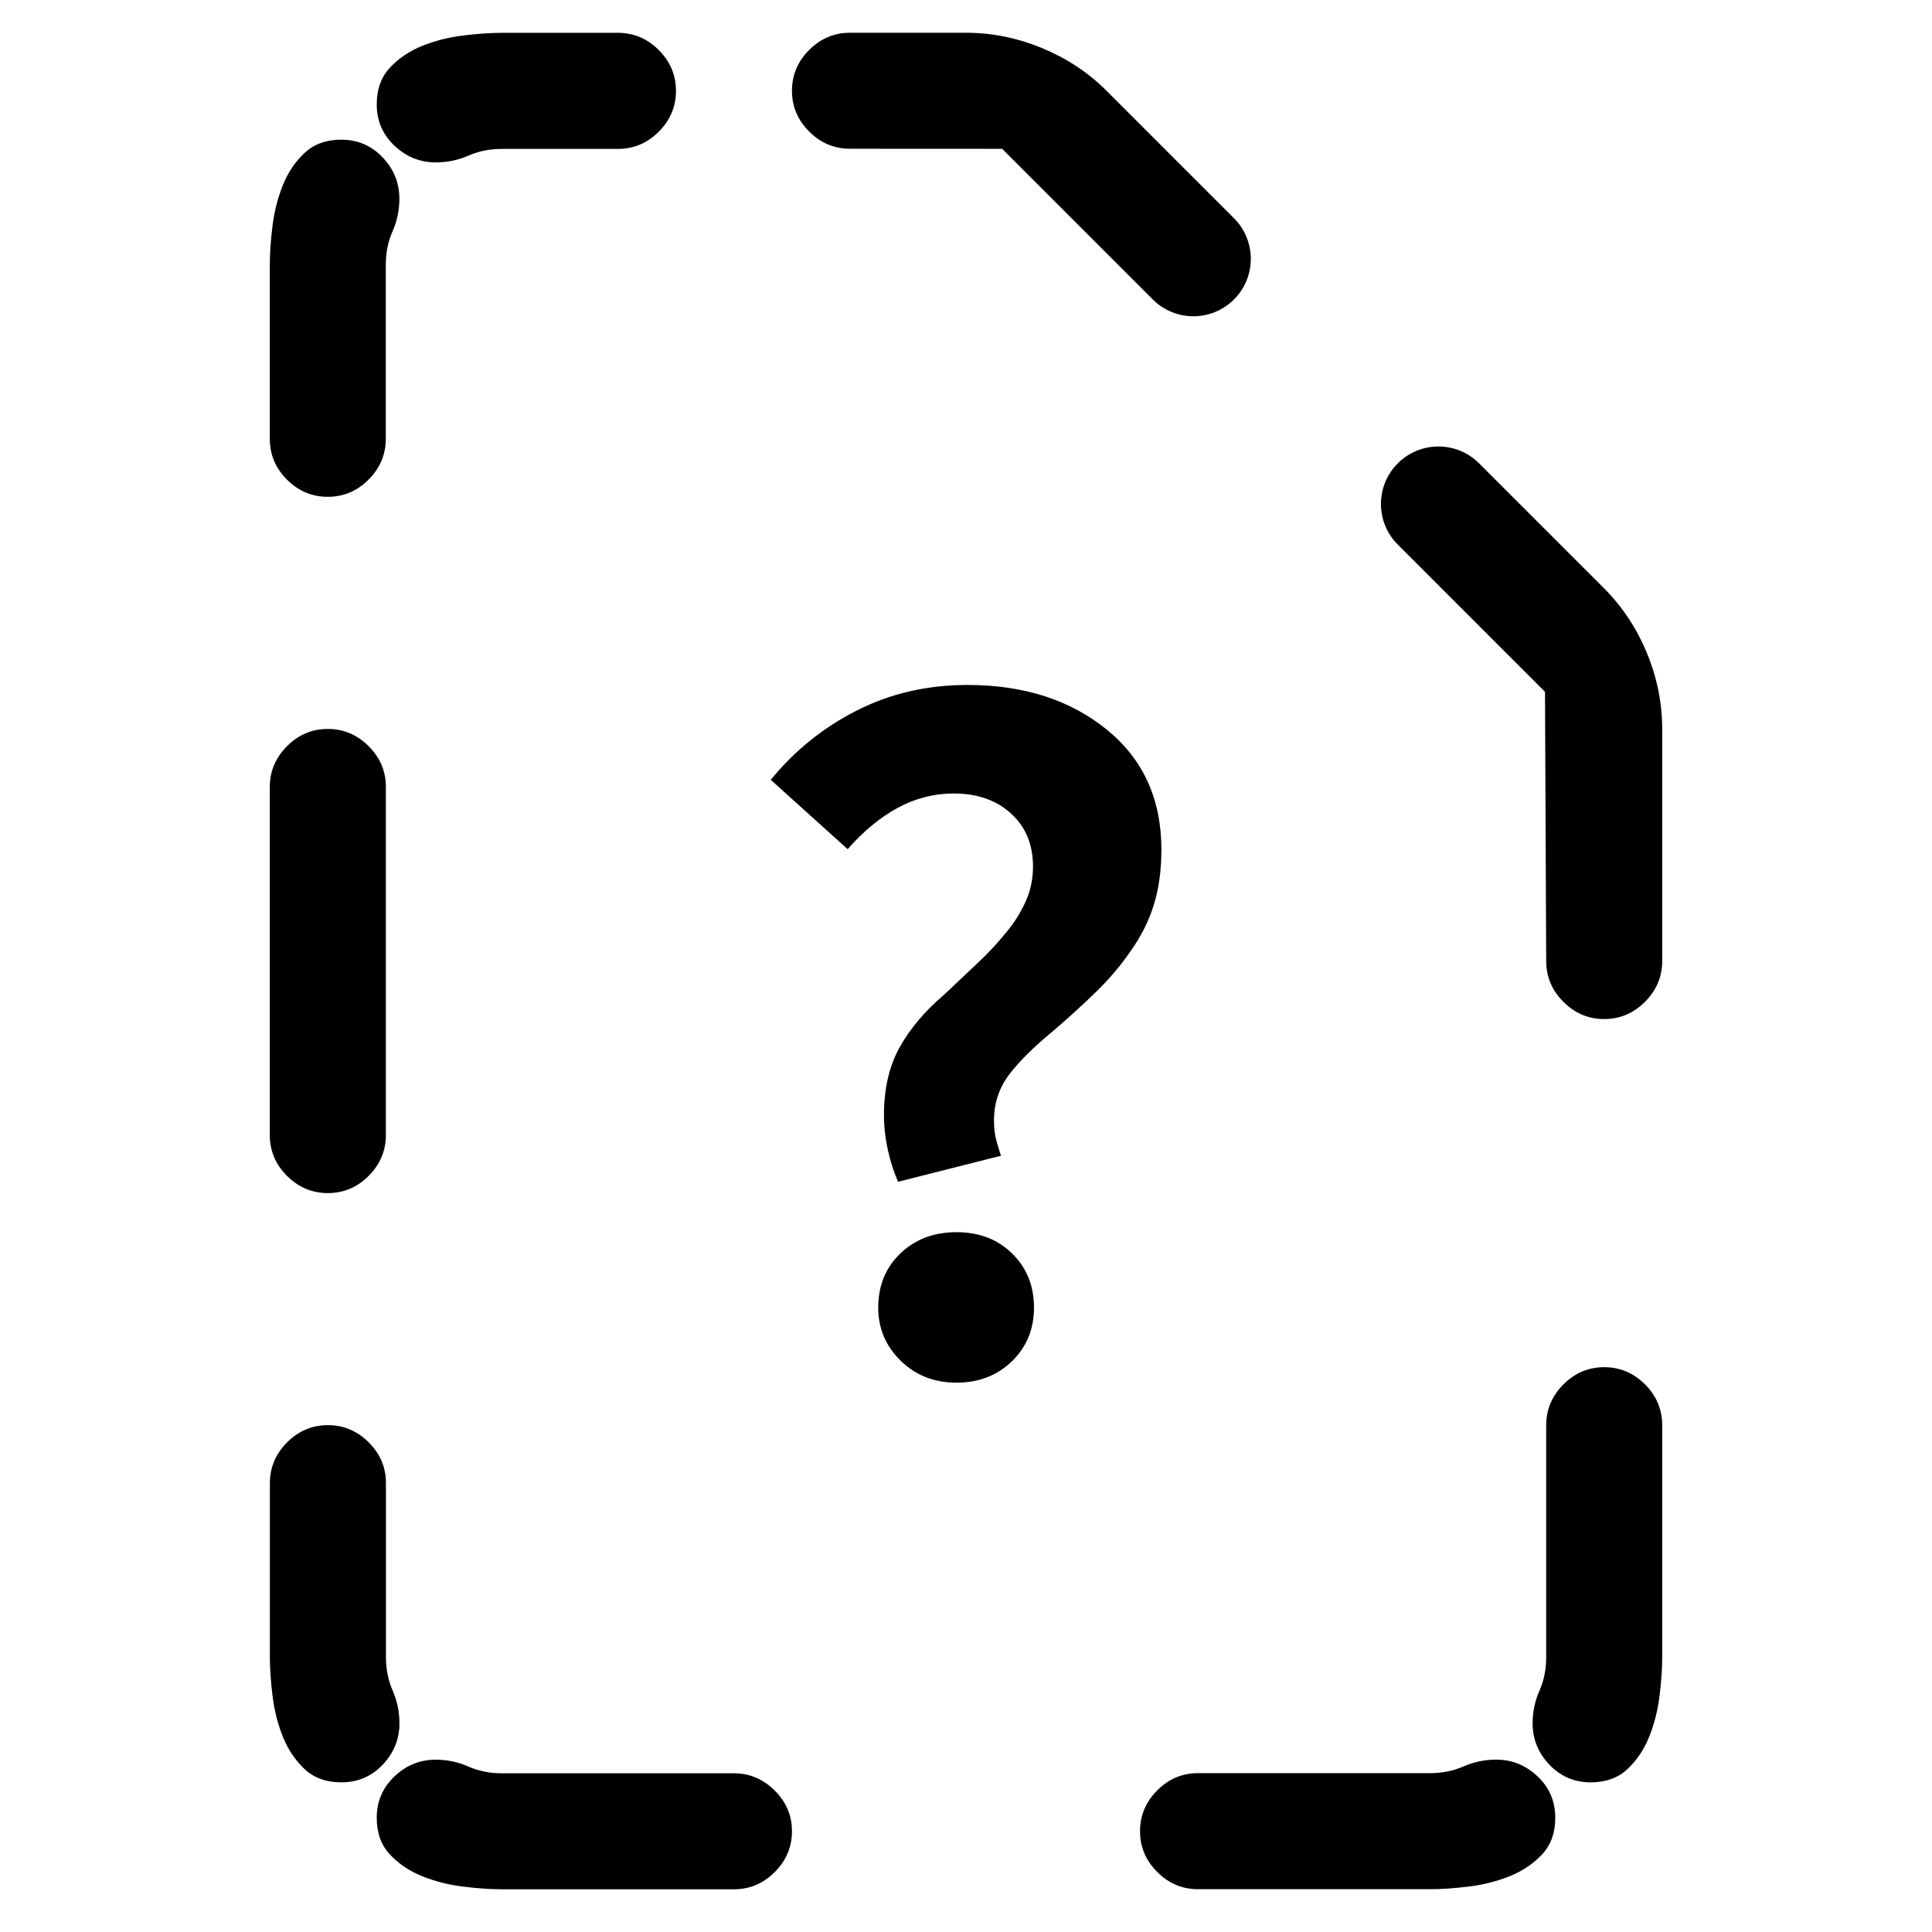 <?xml version="1.0" encoding="utf-8"?>
<!-- Generator: Adobe Illustrator 25.3.1, SVG Export Plug-In . SVG Version: 6.00 Build 0)  -->
<svg version="1.1" id="Layer_1" xmlns="http://www.w3.org/2000/svg" xmlns:xlink="http://www.w3.org/1999/xlink" x="0px" y="0px"
	 viewBox="0 0 256 256" enable-background="new 0 0 256 256" xml:space="preserve">
<path d="M35.75,58.15V35.09c0-1.52,0.12-3.24,0.36-5.17s0.7-3.72,1.38-5.41c0.68-1.68,1.64-3.1,2.88-4.26
	c1.24-1.16,2.86-1.74,4.86-1.74c2.16,0,3.98,0.78,5.47,2.34c1.48,1.56,2.22,3.38,2.22,5.47c0,1.52-0.3,2.96-0.9,4.32
	c-0.6,1.36-0.9,2.84-0.9,4.44v23.06c0,2.08-0.76,3.88-2.28,5.41c-1.52,1.52-3.32,2.28-5.41,2.28c-2.08,0-3.89-0.76-5.41-2.28
	C36.51,62.04,35.75,60.24,35.75,58.15z M35.75,150.4v-46.12c0-2.08,0.76-3.88,2.28-5.41c1.52-1.52,3.32-2.28,5.41-2.28
	c2.08,0,3.88,0.76,5.41,2.28c1.52,1.52,2.28,3.32,2.28,5.41v46.12c0,2.08-0.76,3.88-2.28,5.41c-1.52,1.52-3.32,2.28-5.41,2.28
	c-2.08,0-3.89-0.76-5.41-2.28C36.51,154.29,35.75,152.49,35.75,150.4z M52.93,228.36c0,2.08-0.74,3.9-2.22,5.47
	c-1.48,1.56-3.3,2.34-5.47,2.34c-2,0-3.62-0.58-4.86-1.74c-1.24-1.16-2.2-2.58-2.88-4.26c-0.68-1.68-1.14-3.48-1.38-5.41
	s-0.36-3.64-0.36-5.17v-23.06c0-2.08,0.76-3.88,2.28-5.41c1.52-1.52,3.32-2.28,5.41-2.28c2.08,0,3.88,0.76,5.41,2.28
	c1.52,1.52,2.28,3.32,2.28,5.41v23.06c0,1.6,0.3,3.08,0.9,4.44C52.63,225.4,52.93,226.84,52.93,228.36z M57.73,21.52
	c-2.08,0-3.9-0.74-5.47-2.22c-1.56-1.48-2.34-3.3-2.34-5.46c0-2,0.58-3.62,1.74-4.87c1.16-1.24,2.58-2.2,4.26-2.88
	c1.68-0.68,3.48-1.14,5.41-1.38s3.64-0.36,5.17-0.36h15.38c2.08,0,3.88,0.76,5.41,2.28c1.52,1.52,2.28,3.32,2.28,5.41
	c0,2.08-0.76,3.88-2.28,5.41c-1.52,1.52-3.32,2.28-5.41,2.28H66.5c-1.6,0-3.08,0.3-4.44,0.9C60.69,21.22,59.25,21.52,57.73,21.52z
	 M104.94,242.65c0,2.08-0.76,3.88-2.28,5.41c-1.52,1.52-3.32,2.28-5.41,2.28H66.5c-1.52,0-3.24-0.12-5.17-0.36s-3.72-0.7-5.41-1.38
	c-1.68-0.68-3.1-1.64-4.26-2.88c-1.16-1.24-1.74-2.86-1.74-4.86c0-2.16,0.78-3.98,2.34-5.47c1.56-1.48,3.38-2.22,5.47-2.22
	c1.52,0,2.96,0.3,4.32,0.9c1.36,0.6,2.84,0.9,4.44,0.9h30.75c2.08,0,3.88,0.76,5.41,2.28C104.18,238.77,104.94,240.57,104.94,242.65
	z M198.27,233.16c2.08,0,3.9,0.74,5.47,2.22c1.56,1.48,2.34,3.3,2.34,5.47c0,2-0.58,3.62-1.74,4.86c-1.16,1.24-2.58,2.2-4.26,2.88
	c-1.68,0.68-3.48,1.14-5.41,1.38s-3.64,0.36-5.17,0.36h-30.75c-2.08,0-3.88-0.76-5.41-2.28c-1.52-1.52-2.28-3.32-2.28-5.41
	c0-2.08,0.76-3.88,2.28-5.41c1.52-1.52,3.32-2.28,5.41-2.28h30.75c1.6,0,3.08-0.3,4.44-0.9
	C195.3,233.46,196.75,233.16,198.27,233.16z M220.25,188.84v30.75c0,1.52-0.12,3.24-0.36,5.17s-0.7,3.72-1.38,5.41
	c-0.68,1.68-1.64,3.1-2.88,4.26c-1.24,1.16-2.86,1.74-4.86,1.74c-2.16,0-3.98-0.78-5.47-2.34c-1.48-1.56-2.22-3.38-2.22-5.47
	c0-1.52,0.3-2.96,0.9-4.32c0.6-1.36,0.9-2.84,0.9-4.44v-30.75c0-2.08,0.76-3.88,2.28-5.41c1.52-1.52,3.32-2.28,5.41-2.28
	c2.08,0,3.88,0.76,5.41,2.28C219.49,184.96,220.25,186.76,220.25,188.84z M218.21,86.5c-1.36-3.28-3.25-6.13-5.65-8.53l-16.58-16.58
	c-2.97-2.97-7.79-2.97-10.76,0l-0.01,0.01c-2.97,2.97-2.97,7.79,0,10.76l19.51,19.51l0.16,35.67c0,2.08,0.75,3.88,2.28,5.41
	c1.52,1.52,3.32,2.28,5.4,2.28s3.89-0.76,5.41-2.28c1.52-1.53,2.28-3.33,2.28-5.41V96.59C220.25,93.15,219.57,89.78,218.21,86.5z
	 M138.09,6.38c-3.28-1.36-6.65-2.04-10.09-2.04h-15.38c-2.08,0-3.88,0.76-5.4,2.28c-1.52,1.52-2.28,3.33-2.28,5.41
	c0,2.08,0.76,3.88,2.28,5.4c1.52,1.52,3.32,2.28,5.4,2.28l20.17,0.01l19.96,19.96c2.97,2.97,7.79,2.97,10.76,0l0,0
	c2.97-2.97,2.97-7.79,0-10.76l-16.89-16.89C144.22,9.62,141.37,7.74,138.09,6.38z M119,156.59c-0.54-1.21-0.99-2.59-1.34-4.16
	c-0.35-1.56-0.53-3.11-0.53-4.66c0-3.5,0.69-6.49,2.06-8.97c1.38-2.48,3.33-4.8,5.88-6.97c1.58-1.5,3.06-2.9,4.44-4.19
	c1.38-1.29,2.6-2.6,3.69-3.94c1.04-1.21,1.92-2.56,2.62-4.06c0.71-1.5,1.06-3.1,1.06-4.81c0-2.92-0.97-5.26-2.91-7.03
	c-1.94-1.77-4.47-2.66-7.59-2.66c-2.62,0-5.1,0.64-7.44,1.91c-2.33,1.27-4.54,3.09-6.62,5.47l-10.19-9.19
	c3.17-3.88,6.97-6.94,11.41-9.19s9.32-3.38,14.66-3.38c7.42,0,13.55,1.96,18.41,5.88c4.85,3.92,7.28,9.23,7.28,15.94
	c0,2.71-0.33,5.15-1,7.31c-0.67,2.17-1.71,4.23-3.12,6.19c-1.29,1.88-2.79,3.65-4.5,5.31c-1.71,1.67-3.6,3.4-5.69,5.19
	c-2.54,2.08-4.49,4.01-5.84,5.78c-1.35,1.77-2.03,3.8-2.03,6.09c0,1,0.1,1.89,0.31,2.66c0.21,0.77,0.42,1.45,0.62,2.03L119,156.59z
	 M126.75,183.21c-2.96,0-5.43-0.97-7.41-2.91c-1.98-1.94-2.97-4.28-2.97-7.03c0-2.92,0.98-5.31,2.94-7.19
	c1.96-1.88,4.44-2.81,7.44-2.81s5.46,0.95,7.38,2.84c1.92,1.9,2.88,4.28,2.88,7.16c0,2.83-0.97,5.2-2.91,7.09
	S129.71,183.21,126.75,183.21z"/>
</svg>
